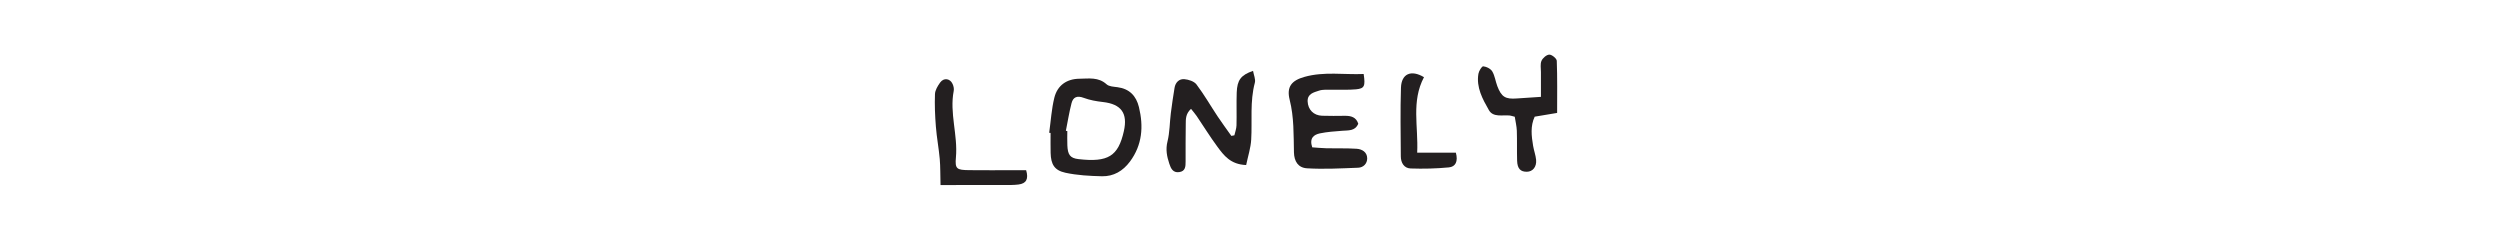 <?xml version="1.0" encoding="UTF-8" standalone="no"?>
<svg
   xmlns:dc="http://purl.org/dc/elements/1.1/"
   xmlns:cc="http://creativecommons.org/ns#"
   xmlns:rdf="http://www.w3.org/1999/02/22-rdf-syntax-ns#"
   xmlns:svg="http://www.w3.org/2000/svg"
   xmlns="http://www.w3.org/2000/svg"
   xmlns:sodipodi="http://sodipodi.sourceforge.net/DTD/sodipodi-0.dtd"
   xmlns:inkscape="http://www.inkscape.org/namespaces/inkscape"
   viewBox="0 0 150 14"
   width="100%"
   xml:space="preserve"
   id="svg2"
   version="1.1"
   sodipodi:docname="07-lonely.svg"
   inkscape:version="0.92.3 (unknown)"><sodipodi:namedview
   pagecolor="#ffffff"
   bordercolor="#666666"
   borderopacity="1"
   objecttolerance="10"
   gridtolerance="10"
   guidetolerance="10"
   inkscape:pageopacity="0"
   inkscape:pageshadow="2"
   inkscape:window-width="1920"
   inkscape:window-height="1031"
   id="namedview154"
   showgrid="false"
   inkscape:zoom="3.3129684"
   inkscape:cx="-22.943016"
   inkscape:cy="4.7032975"
   inkscape:window-x="0"
   inkscape:window-y="27"
   inkscape:window-maximized="1"
   inkscape:current-layer="svg2" /><defs
   id="defs624" />
  
  <g
   id="g621"
   transform="matrix(1.333,0,0,-1.333,-154.673,493.111)">
    <g
   id="g3443">
      <g
   id="g952"
   transform="translate(164.265,365.283)">
        <path
   d="M 0,0 C 0.071,0.275 0.254,0.349 0.546,0.239 0.819,0.137 1.117,0.083 1.41,0.051 2.239,-0.042 2.537,-0.454 2.355,-1.26 2.102,-2.387 1.648,-2.673 0.311,-2.519 c -0.38,0.043 -0.482,0.204 -0.499,0.618 -0.01,0.214 -0.002,0.429 -0.002,0.643 -0.022,0.005 -0.043,0.009 -0.065,0.013 C -0.172,-0.83 -0.106,-0.41 0,0 m -0.941,-2.243 c 0.013,-0.507 0.166,-0.781 0.662,-0.889 0.537,-0.117 1.098,-0.146 1.65,-0.159 0.523,-0.011 0.943,0.237 1.259,0.662 0.556,0.749 0.615,1.577 0.404,2.45 C 2.91,0.331 2.605,0.646 2.069,0.718 1.9,0.741 1.69,0.746 1.579,0.847 1.212,1.183 0.778,1.103 0.358,1.099 -0.211,1.094 -0.635,0.805 -0.774,0.245 c -0.127,-0.514 -0.158,-1.051 -0.232,-1.578 0.022,-0.003 0.042,-0.006 0.063,-0.009 0,-0.3 -0.006,-0.601 0.002,-0.901"
   style="fill:#231f20;fill-opacity:1;fill-rule:nonzero;stroke:none"
   id="path954"
   inkscape:connector-curvature="0" />
      </g>
      <g
   id="g956"
   transform="translate(174.276,363.069)">
        <path
   d="m 0,0 c 0.009,-0.405 0.187,-0.694 0.588,-0.719 0.764,-0.046 1.535,-0.003 2.302,0.026 0.238,0.009 0.409,0.188 0.407,0.424 C 3.294,0.011 3.065,0.146 2.818,0.161 2.369,0.19 1.918,0.173 1.468,0.183 1.243,0.188 1.019,0.212 0.823,0.225 0.683,0.646 0.9,0.795 1.165,0.853 1.498,0.923 1.842,0.944 2.183,0.971 2.459,0.992 2.753,0.955 2.895,1.288 2.8,1.585 2.569,1.647 2.292,1.644 1.949,1.64 1.605,1.635 1.263,1.647 0.886,1.661 0.632,1.919 0.616,2.293 0.603,2.639 0.897,2.699 1.126,2.776 1.302,2.836 1.507,2.814 1.699,2.818 2.063,2.826 2.431,2.802 2.793,2.836 3.174,2.872 3.22,2.979 3.138,3.526 2.257,3.488 1.36,3.645 0.476,3.397 -0.107,3.234 -0.341,2.949 -0.192,2.362 0.006,1.577 -0.018,0.791 0,0"
   style="fill:#231f20;fill-opacity:1;fill-rule:nonzero;stroke:none"
   id="path958"
   inkscape:connector-curvature="0" />
      </g>
      <g
   id="g960"
   transform="translate(171.7,365.761)">
        <path
   d="m 0,0 c -0.017,-0.493 0.003,-0.987 -0.01,-1.48 -0.004,-0.15 -0.062,-0.298 -0.095,-0.446 -0.046,-0.009 -0.091,-0.017 -0.137,-0.026 -0.206,0.292 -0.419,0.579 -0.617,0.876 -0.319,0.48 -0.607,0.983 -0.953,1.441 -0.107,0.141 -0.358,0.221 -0.55,0.237 -0.232,0.018 -0.397,-0.149 -0.437,-0.392 -0.061,-0.379 -0.12,-0.76 -0.167,-1.141 -0.053,-0.423 -0.048,-0.861 -0.15,-1.271 -0.091,-0.361 -0.027,-0.677 0.082,-1.003 0.069,-0.212 0.164,-0.414 0.44,-0.378 0.289,0.037 0.294,0.258 0.293,0.484 -10e-4,0.557 0,1.115 0.007,1.672 0.004,0.223 -0.015,0.46 0.237,0.693 0.102,-0.129 0.185,-0.223 0.255,-0.325 0.311,-0.46 0.602,-0.933 0.932,-1.379 0.29,-0.393 0.59,-0.799 1.295,-0.826 0.084,0.407 0.206,0.773 0.227,1.145 0.05,0.853 -0.063,1.715 0.164,2.56 C 0.857,0.597 0.767,0.787 0.735,0.975 0.186,0.785 0.021,0.562 0,0"
   style="fill:#231f20;fill-opacity:1;fill-rule:nonzero;stroke:none"
   id="path962"
   inkscape:connector-curvature="0" />
      </g>
      <g
   id="g964"
   transform="translate(186.122,364.843)">
        <path
   d="M 0,0 C 0,0.81 0.013,1.578 -0.016,2.345 -0.02,2.45 -0.234,2.625 -0.35,2.624 -0.474,2.623 -0.646,2.473 -0.703,2.346 -0.767,2.201 -0.729,2.009 -0.729,1.838 c -0.001,-0.357 0,-0.714 0,-1.115 C -1.147,0.695 -1.48,0.677 -1.813,0.651 -2.325,0.611 -2.507,0.718 -2.692,1.205 -2.775,1.424 -2.803,1.672 -2.92,1.869 -2.992,1.989 -3.18,2.083 -3.325,2.098 -3.389,2.104 -3.521,1.89 -3.543,1.762 -3.646,1.149 -3.355,0.624 -3.072,0.127 c 0.194,-0.341 0.615,-0.209 0.946,-0.244 0.042,-0.005 0.082,-0.02 0.219,-0.055 0.032,-0.214 0.085,-0.421 0.093,-0.629 0.015,-0.45 0,-0.901 0.013,-1.351 0.011,-0.355 0.152,-0.5 0.44,-0.496 0.263,0.003 0.445,0.22 0.415,0.539 -0.021,0.212 -0.1,0.417 -0.135,0.628 -0.073,0.441 -0.129,0.885 0.071,1.312 C -0.679,-0.113 -0.369,-0.062 0,0"
   style="fill:#231f20;fill-opacity:1;fill-rule:nonzero;stroke:none"
   id="path966"
   inkscape:connector-curvature="0" />
      </g>
      <g
   id="g968"
   transform="translate(158.911,366.147)">
        <path
   d="m 0,0 c -0.116,0.253 -0.397,0.291 -0.561,0.063 -0.109,-0.152 -0.225,-0.342 -0.232,-0.519 -0.018,-0.488 0.002,-0.979 0.041,-1.466 0.038,-0.487 0.131,-0.969 0.174,-1.456 0.031,-0.356 0.022,-0.715 0.035,-1.172 1.03,0 1.949,-0.001 2.868,10e-4 0.214,0 0.43,-0.004 0.642,0.023 0.35,0.044 0.461,0.248 0.344,0.643 H 2.674 C 2.031,-3.882 1.388,-3.888 0.745,-3.88 0.189,-3.873 0.102,-3.831 0.15,-3.306 0.242,-2.3 -0.144,-1.316 0.051,-0.311 0.07,-0.213 0.043,-0.093 0,0"
   style="fill:#231f20;fill-opacity:1;fill-rule:nonzero;stroke:none"
   id="path970"
   inkscape:connector-curvature="0" />
      </g>
      <g
   id="g972"
   transform="translate(179.525,362.343)">
        <path
   d="M 0,0 C 0.573,-0.021 1.151,-0.006 1.723,0.048 2.019,0.076 2.149,0.309 2.039,0.712 H 0.298 C 0.355,1.899 0.026,3.013 0.604,4.109 0.024,4.456 -0.41,4.265 -0.432,3.637 -0.466,2.608 -0.444,1.577 -0.439,0.546 -0.438,0.254 -0.291,0.011 0,0"
   style="fill:#231f20;fill-opacity:1;fill-rule:nonzero;stroke:none"
   id="path974"
   inkscape:connector-curvature="0" />
      </g>
    </g>
  </g>
</svg>